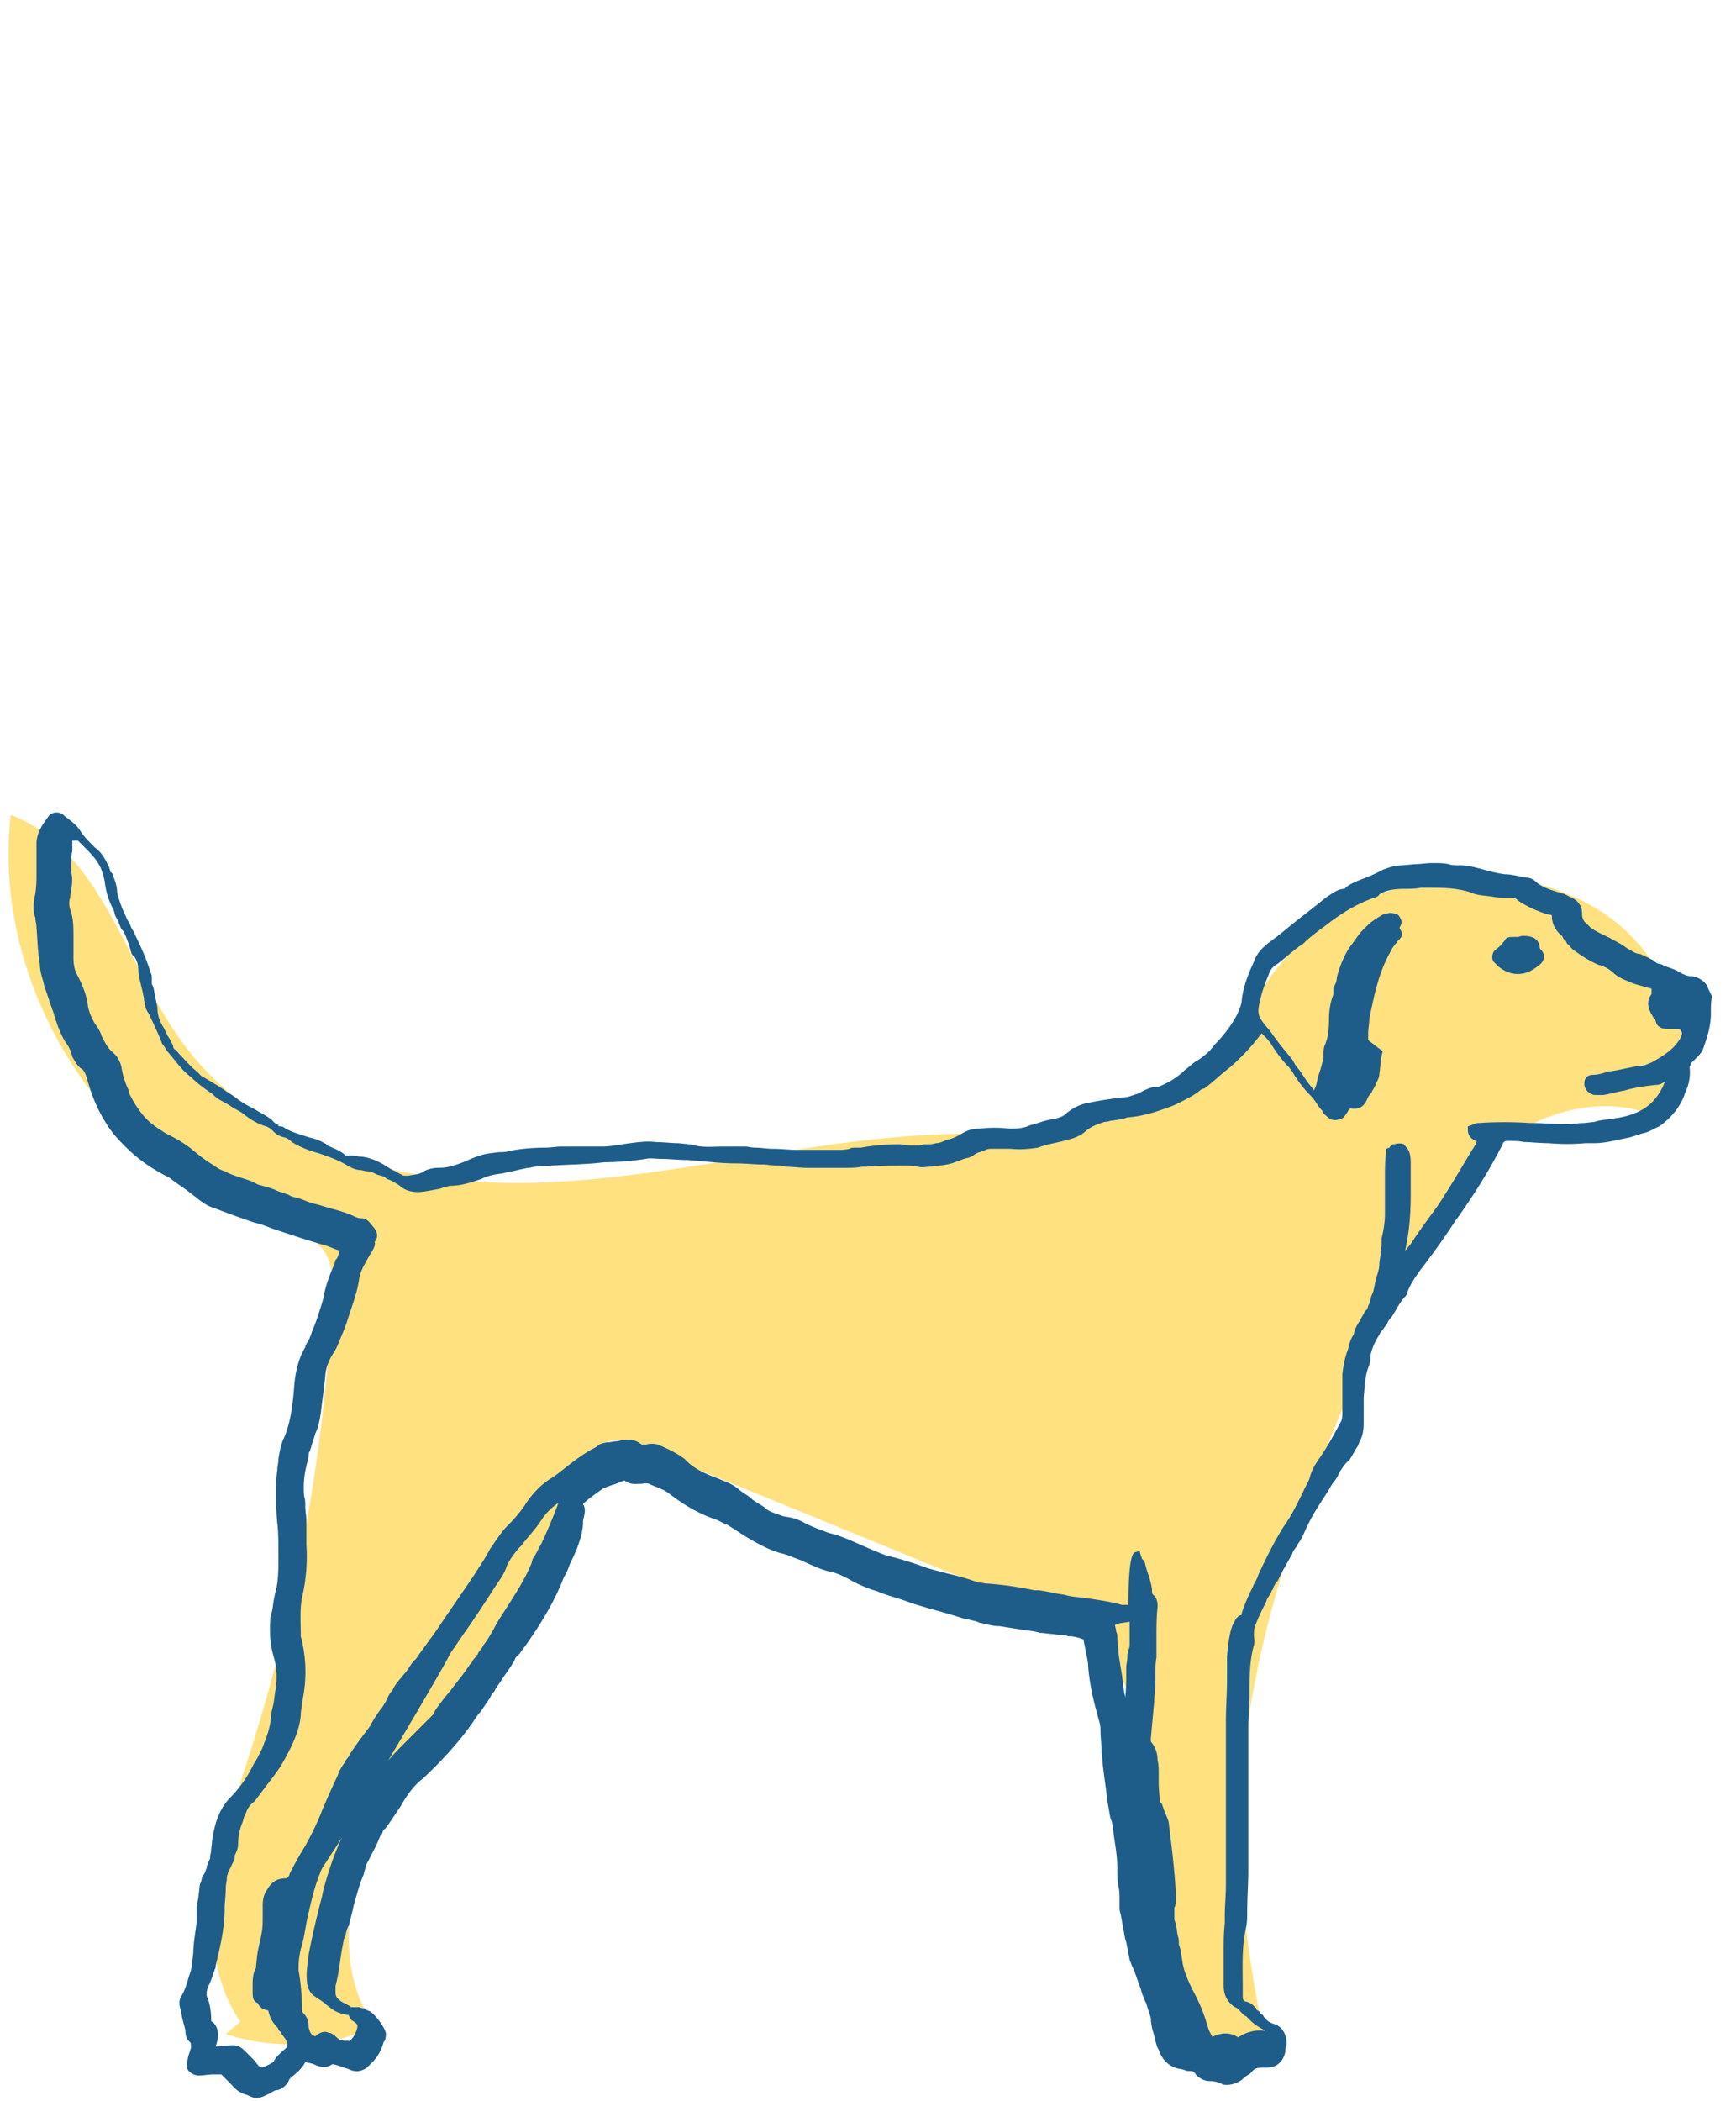 <svg width="62" height="75" fill="none" xmlns="http://www.w3.org/2000/svg"><path d="M8.583 72.166c-1.84-2.72-.68-6.4.32-9.52a64.524 64.524 0 0 0 2.96-16.28c.04-.6.04-1.32-.36-1.8-.36-.44-.92-.6-1.48-.76-6.08-1.88-10.36-8.4-9.64-14.72 3.24 1.24 4.08 5.36 6.16 8.16 2.84 3.88 8.12 5.16 12.92 4.96 4.8-.2 9.48-1.56 14.28-1.72 3.56-.16 7.76.08 9.92-2.76.56-.72.88-1.56 1.36-2.32 2.36-3.96 8.16-5.36 12.08-2.92 2.48 1.52 4.04 5.2 2.12 7.4-2-.92-4.44-.16-6.08 1.28-1.64 1.44-2.64 3.48-3.56 5.44-2.92 6.32-5.6 13.04-5.28 19.96.12 2.44.56 4.8 1.04 7.2-1.84.4-3.6-1.12-4.24-2.88-.6-1.76-.36-3.68-.2-5.56.16-1.88.16-3.88-.88-5.44-1.04-1.64-2.96-2.48-4.76-3.2-4.12-1.68-8.2-3.36-12.32-5.04-.32-.12-.64-.28-1-.24-1 .12-1.28 1.4-1.48 2.4-.72 3.44-3.44 6-5.52 8.84-2.08 2.84-3.52 6.8-1.56 9.72-1.68.72-3.6.8-5.32.24" fill="#FFE180"/><path d="M60.983 35.206a.779.779 0 0 0-.56-.36c-.16 0-.24-.04-.4-.12-.24-.16-.52-.2-.72-.32-.12 0-.16-.04-.24-.12l-.24-.12c-.12-.04-.2-.12-.32-.12-.16-.04-.24-.12-.4-.2-.2-.16-.4-.24-.6-.36-.24-.12-.44-.2-.68-.36l-.12-.12a.443.443 0 0 1-.2-.4c0-.24-.12-.44-.36-.56-.12-.04-.2-.12-.36-.16-.4-.12-.68-.2-.92-.4a.487.487 0 0 0-.36-.16c-.24-.04-.52-.12-.76-.12-.32-.04-.6-.12-.88-.2-.2-.04-.4-.12-.72-.12-.16 0-.32 0-.4-.04-.2-.04-.36-.04-.6-.04-.2 0-.4.04-.6.04l-.44.04c-.2 0-.4.04-.6.12-.16.04-.32.16-.44.2-.32.16-.68.24-.96.44l-.04.04-.04.04c-.24 0-.44.16-.68.32-.44.36-.92.72-1.36 1.08-.24.2-.44.36-.72.56l-.04.04c-.2.16-.36.36-.44.6-.2.44-.4.92-.44 1.44-.12.6-.72 1.28-.96 1.52l-.16.2c-.16.16-.36.32-.52.4-.16.12-.24.2-.4.32-.24.24-.56.44-.96.6h-.16c-.2.04-.4.16-.56.24-.16.04-.32.12-.44.12-.44.04-.92.12-1.32.2-.24.04-.52.16-.76.36-.12.12-.24.16-.4.2l-.2.04c-.24.04-.52.16-.72.2-.24.12-.52.12-.72.12a4.863 4.863 0 0 0-1.08 0c-.2 0-.4.04-.6.16-.2.12-.36.2-.56.24-.12.04-.24.12-.4.12-.12.04-.2.04-.36.04-.12 0-.16.04-.24.04h-.32c-.12 0-.24-.04-.4-.04-.44 0-.92.04-1.36.12h-.2c-.04 0-.16 0-.2.04-.16.04-.32.04-.44.04h-1.4c-.32 0-.6-.04-.92-.04-.2 0-.4-.04-.6-.04-.16 0-.24-.04-.4-.04h-.76c-.36 0-.68.04-1-.04-.04 0-.16-.04-.2-.04l-.4-.04c-.24 0-.56-.04-.8-.04-.32-.04-.6 0-.92.04-.32.04-.68.12-1 .12h-1.44c-.2 0-.4.04-.6.04-.44 0-.88.04-1.28.12-.12.04-.24.04-.36.04l-.32.04c-.32.04-.6.16-.96.32-.32.12-.56.2-.88.2-.2 0-.36.04-.52.12-.16.12-.36.12-.56.16h-.04c-.12 0-.16 0-.2-.04-.12-.04-.2-.12-.32-.16l-.2-.12c-.24-.16-.56-.32-.92-.36-.12 0-.24-.04-.36-.04h-.12c-.04 0-.12 0-.12-.04-.16-.12-.32-.2-.44-.24-.04-.04-.16-.04-.2-.12-.2-.12-.4-.2-.6-.24-.36-.12-.68-.2-.92-.36-.04-.04-.12-.04-.16-.04 0 0-.04 0-.04-.04l-.04-.04c-.12-.04-.16-.12-.2-.16-.16-.12-.32-.2-.52-.32s-.4-.2-.68-.4c-.2-.16-.36-.24-.52-.36-.24-.16-.52-.32-.72-.44-.12-.04-.16-.16-.24-.2l-.04-.04c-.2-.16-.36-.36-.52-.52-.12-.12-.16-.2-.24-.24 0 0-.04-.04-.04-.12l-.12-.24c-.12-.16-.16-.32-.24-.44-.12-.2-.2-.4-.2-.68 0-.04-.04-.16-.04-.2l-.04-.2c-.04-.16-.04-.32-.12-.44v-.16c0-.12 0-.16-.04-.24-.12-.4-.32-.88-.56-1.36-.04-.12-.12-.2-.16-.32-.04-.12-.12-.2-.16-.32a3.9 3.9 0 0 1-.32-.88c0-.16-.04-.32-.12-.52-.04-.12-.04-.16-.12-.2 0-.04-.04-.12-.04-.16-.12-.24-.24-.52-.52-.72-.24-.24-.4-.4-.52-.6-.16-.24-.36-.36-.56-.52l-.04-.04a.377.377 0 0 0-.52.04c-.24.32-.4.56-.44.92v1.16c0 .2 0 .4-.04.68-.04.2-.12.56 0 .88 0 .12.04.2.04.32v.04c.04.4.04.88.12 1.28 0 .32.12.56.16.8.12.32.2.6.32.92.12.4.24.76.44 1.08.12.16.2.32.24.52.12.2.2.36.36.44.04.04.12.16.16.32.24.88.56 1.48.96 2 .52.6 1 1 1.56 1.32.2.12.36.2.44.24.24.2.52.36.76.56l.16.12c.2.16.4.32.68.4.52.2.96.36 1.44.52.2.04.4.12.6.2.72.24 1.32.44 1.88.6.16.04.32.12.44.16l.12.04c-.04.04-.04.12-.04.12-.04.04-.04.16-.12.2 0 .04-.04.12-.04.16-.16.36-.32.76-.4 1.24-.12.4-.24.8-.4 1.16-.04.16-.12.32-.2.44 0 .04-.04.04-.04.12-.24.4-.36.88-.4 1.44-.04.56-.12 1.24-.36 1.8-.12.24-.16.52-.2.76 0 .16-.04.24-.04.4-.04.24-.04.52-.04.76 0 .32 0 .72.04 1.12.04.32.04.68.04 1v.24c0 .44 0 .88-.12 1.28l-.04.2c-.04.2-.04.4-.12.6-.04.44-.04.96.12 1.48.12.4.12.88.04 1.24l-.04.32c-.04.24-.12.44-.12.72-.04.24-.12.52-.24.8-.04.16-.16.36-.24.52l-.12.2c-.2.4-.44.8-.88 1.24-.4.44-.52.96-.6 1.44l-.04.36c0 .12-.04.2-.04.32-.04.12-.12.24-.12.36-.04.04-.04.16-.12.24-.08.08-.04.2-.12.32-.04.24-.04.52-.12.76v.6c-.04.36-.12.76-.12 1.12l-.04.32v.04c0 .12-.04.16-.04.24-.12.32-.16.6-.32.88-.12.16-.12.36-.04.56.04.32.12.52.16.72 0 .16.04.32.16.4.04.04.04.12.04.2-.04.16-.12.32-.12.44-.04.16-.04.32.04.4a.5.5 0 0 0 .36.16c.16 0 .36-.04.52-.04h.28l.04.04.32.32c.16.2.36.32.52.36.12.04.24.12.36.12.16 0 .24-.04.4-.12.12-.04.24-.16.36-.16.2-.04.36-.2.44-.4l.04-.04c.2-.16.4-.32.52-.56.16.04.24.04.4.12.12.04.32.12.56-.04h.04c.2.04.36.12.52.16.24.12.44.12.68-.04l.04-.04.16-.16c.2-.2.32-.44.4-.72l.04-.04c.04-.12.04-.2.04-.24 0-.2-.4-.72-.56-.8-.04-.04-.16-.04-.2-.12-.04 0-.12 0-.2-.04h-.28c-.16-.12-.32-.16-.4-.24-.16-.12-.16-.2-.16-.32v-.2c.12-.44.16-.92.24-1.36.04-.16.04-.32.12-.44v-.04c.04-.12.04-.2.12-.32.04-.2.12-.44.16-.68.12-.4.2-.76.36-1.12l.04-.16c.04-.12.04-.2.12-.32.16-.32.32-.6.44-.92l.04-.04c.04-.04.04-.16.12-.2.2-.24.36-.52.56-.8.2-.36.44-.72.8-1 .6-.56 1.24-1.24 1.72-1.92.12-.16.2-.32.32-.44.12-.16.24-.36.36-.52.04-.12.12-.2.16-.24.04-.12.12-.2.2-.32.2-.32.4-.56.52-.8.04-.12.12-.16.16-.2l.32-.44c.16-.24.36-.52.52-.8.32-.52.56-1 .76-1.52.12-.16.16-.36.24-.52.2-.4.4-.88.44-1.36v-.12c.04-.2.12-.4 0-.6.2-.2.56-.44.72-.56l.32-.12c.16-.04.32-.12.44-.16.2.16.4.12.56.12.12 0 .2-.04.32 0 .24.12.44.16.68.32.56.44 1.12.76 1.72.96.12.04.2.12.36.16.32.2.6.4.96.6.36.2.68.36 1 .44.2.04.44.16.68.24.36.16.68.32 1 .4.24.04.52.16.8.32s.68.32.96.4c.36.16.76.24 1.16.4.6.2 1.28.36 1.88.56l.2.04c.12.04.24.04.4.12.24.04.44.12.72.12l.76.12c.2.04.44.04.68.12.16 0 .32.04.44.04l.32.04c.12 0 .16 0 .24.04.2 0 .36.04.56.12v.04l.04.2c.04.24.12.52.12.72.04.52.16 1.12.32 1.68.04.2.12.36.12.56 0 .32.04.56.04.8l.04.44c.04.4.12.88.16 1.28l.04.24c.04.16.04.36.12.52l.04.2c.04.44.16.96.16 1.44 0 .24 0 .44.04.68.04.16.04.36.04.52v.24c0 .04 0 .12.04.24l.16.88.04.12c.12.6.12.68.16.72.04.16.12.24.16.4l.2.56c.04.16.12.36.2.52.04.16.12.36.16.52 0 .32.12.56.16.8.04.12.04.2.12.32.12.36.36.6.72.68h.04l.16.04c.04.04.16.04.2.04.12 0 .16.04.2.12.16.16.32.24.52.24.16 0 .32.04.44.12.2.04.44 0 .68-.16.12-.12.2-.16.32-.24.12-.16.2-.2.4-.2h.16c.36 0 .6-.2.68-.56 0-.04 0-.16.04-.24.04-.36-.16-.68-.44-.76a.635.635 0 0 1-.4-.32c-.04-.04-.12-.04-.12-.12-.04-.04-.12-.04-.12-.12-.12-.12-.2-.2-.36-.24-.04 0-.12-.04-.12-.16v-.36c0-.72-.04-1.44.12-2.12.04-.2.04-.36.04-.56 0-.52.04-1 .04-1.52v-5.12c0-.36.04-.72.04-1.08 0-.6 0-1.24.16-1.8.04-.16 0-.24 0-.36s0-.2.04-.32c.12-.32.24-.56.4-.88.04-.16.16-.24.2-.4l.04-.04c0-.04.04-.12.04-.12.04-.04.04-.12.12-.16l.2-.4c.12-.2.2-.36.32-.56.04-.16.16-.24.2-.36.16-.2.24-.44.36-.68.2-.44.52-.88.76-1.28l.12-.2c.12-.16.2-.24.24-.4.12-.16.2-.32.36-.44.12-.16.2-.36.32-.52l.04-.12c.12-.2.16-.44.16-.68v-.92c.04-.4.04-.8.2-1.16 0-.04.04-.12.04-.2v-.12c.04-.24.16-.52.32-.76.04-.12.12-.16.16-.24l.12-.16c.04-.12.12-.2.16-.24.16-.24.24-.44.44-.68.04-.04.12-.12.12-.2.12-.32.32-.6.56-.92.4-.52.8-1.08 1.16-1.64l.12-.16c.56-.8 1.12-1.68 1.56-2.56.04-.12.12-.12.2-.12.2 0 .4 0 .56.04.24 0 .56.04.88.04.44.04.88.04 1.32 0h.32c.4 0 .8-.12 1.24-.2.16-.04.36-.12.52-.16.2-.04.36-.16.56-.24.44-.32.72-.68.88-1.08l.04-.12c.12-.24.2-.56.16-.92 0-.04.04-.04.04-.12l.12-.12.12-.12c.12-.12.2-.24.24-.4.16-.44.24-.8.24-1.16v-.04c0-.2 0-.4.04-.56-.08-.16-.16-.32-.16-.36zm-1.04 1.96c-.24.36-.68.6-.96.76-.12.04-.24.12-.4.12-.36.04-.76.16-1.12.2-.16.04-.36.12-.56.12-.12 0-.32.04-.32.32 0 .2.16.36.36.4h.32c.24-.04.52-.12.76-.16.4-.12.76-.16 1.12-.2.12 0 .2-.04.32-.12-.2.52-.52.88-.96 1.08-.24.12-.56.2-.88.24-.2.04-.44.04-.68.12l-.36.04c-.2 0-.4.04-.6.04-.44 0-.92-.04-1.36-.04-.6-.04-1.2-.04-1.8 0-.04 0-.12 0-.16.04-.04 0-.12.04-.12.04l-.12.04v.12c0 .24.16.36.32.4 0 .04-.04.04-.04.12l-.2.32c-.36.6-.76 1.28-1.16 1.88-.32.44-.68.92-.96 1.36l-.2.24c.16-.72.2-1.36.2-2.08v-.96c0-.16 0-.32-.04-.44-.04-.16-.12-.2-.2-.32-.12-.04-.2-.04-.36 0-.04 0-.12.04-.16.12l-.12.04v.12c-.04.32-.04.56-.04.88v1.28c0 .32-.04.6-.12.92v.2c0 .12-.04.2-.04.36 0 .12-.04.24-.04.36 0 .24-.12.44-.16.72-.04.16-.04.24-.12.4-.04.12-.04.24-.12.36 0 .04-.04.16-.12.2-.04.12-.12.2-.16.32-.12.16-.2.32-.24.52-.12.16-.16.36-.2.52-.12.32-.16.56-.2.88v1.36c0 .12 0 .2-.04.32-.2.36-.4.76-.72 1.24-.16.24-.32.44-.4.76-.04.16-.16.32-.24.52l-.2.4c-.16.32-.32.6-.52.88-.32.52-.6 1.08-.88 1.68-.04.16-.16.32-.2.44-.16.32-.32.68-.4.96v.04c-.2.04-.24.24-.32.36-.12.32-.16.68-.2 1.12v.8c0 .52-.04 1-.04 1.52v5.84c0 .36-.04.72-.04 1.12v.24c-.04.36-.04.68-.04 1v1.24c0 .36.16.6.4.76.12.04.16.12.24.2.04.04.12.12.16.12l.16.16c.16.16.32.24.52.36-.32-.04-.68.04-.96.24-.24-.16-.52-.2-.88-.04 0 0-.04 0-.04.04-.04-.12-.12-.2-.16-.36-.12-.4-.24-.76-.52-1.28-.2-.4-.36-.76-.4-1.12-.04-.2-.04-.36-.12-.56 0-.12 0-.2-.04-.32-.04-.2-.04-.36-.12-.56v-.44c.04-.04.16-.2-.2-3 0-.12-.12-.32-.2-.56-.04-.12-.04-.16-.12-.2 0-.2-.04-.44-.04-.68v-.36c0-.16 0-.32-.04-.44 0-.2-.04-.44-.24-.68v-.12l.12-1.32c0-.2.04-.4.04-.68v-.16c0-.24 0-.52.04-.72v-.72c0-.36 0-.72.04-1.08 0-.12 0-.32-.16-.44-.04-.04-.04-.12-.04-.2-.04-.32-.16-.56-.24-.88 0-.04-.04-.16-.12-.2 0-.04-.04-.12-.04-.12l-.04-.16-.16.04c-.24.04-.24 1.44-.24 1.88h-.24c-.36-.12-1.28-.24-1.28-.24-.24-.04-.52-.04-.76-.12-.32-.04-.6-.12-.92-.16h-.16c-.56-.12-1.12-.2-1.68-.24-.12 0-.2-.04-.32-.04l-.36-.12c-.52-.16-.96-.24-1.48-.4-.44-.16-.92-.32-1.44-.44-.32-.12-.6-.24-.96-.4-.36-.16-.72-.32-1.08-.4-.32-.12-.56-.2-.88-.36-.2-.12-.44-.2-.76-.24-.32-.12-.52-.16-.68-.32-.16-.12-.36-.2-.52-.36-.16-.12-.32-.2-.44-.32-.2-.16-.44-.24-.72-.36-.44-.16-.88-.36-1.16-.68-.32-.24-.68-.4-.96-.52a.818.818 0 0 0-.44 0c-.12 0-.16 0-.2-.04-.16-.12-.36-.16-.6-.12-.12 0-.16.04-.24.04-.12 0-.2.04-.36.04-.16.04-.24.04-.36.16-.4.2-.72.44-1.08.72-.2.16-.4.32-.6.44-.36.24-.6.52-.8.8-.2.32-.44.6-.72.88-.2.2-.4.52-.6.8-.16.32-.36.6-.56.92-.4.6-.88 1.28-1.28 1.88-.24.36-.56.76-.8 1.12l-.12.12c-.12.16-.2.32-.32.44-.16.2-.32.36-.4.56-.12.12-.16.24-.24.4l-.12.2c-.16.2-.32.44-.44.68-.24.32-.52.68-.72 1-.04.12-.16.2-.2.32-.12.16-.2.32-.24.44-.24.52-.44.96-.6 1.36-.16.4-.36.8-.56 1.16-.2.32-.4.68-.56 1 0 .04-.04.12-.12.16-.32 0-.52.12-.68.4-.12.16-.16.36-.16.56v.4c0 .2 0 .4-.04.6-.04.24-.12.52-.16.8l-.04.4v.04c-.12.2-.12.44-.12.68v.2c0 .2.04.32.16.36l.04.04c.04.12.16.2.36.24.04.2.12.4.32.6.04.04.04.12.12.16.04.12.16.2.2.32.04.04.04.12.04.16 0 .04-.04.12-.12.16-.12.12-.24.2-.36.4 0 .04-.04.04-.16.12-.32.16-.32.16-.52-.12l-.16-.16-.2-.2c-.12-.12-.24-.2-.4-.2h-.04c-.2 0-.4.04-.6.04l.04-.12c0-.04.04-.12.04-.2 0-.08.04-.36-.2-.56-.04 0-.04-.04-.04-.04 0-.32-.04-.6-.16-.88v-.16l.04-.16c.12-.2.16-.4.24-.6 0-.04.04-.04.04-.16.16-.68.32-1.32.32-2.04 0-.24.04-.44.04-.72 0-.16.04-.24.04-.4 0-.04.04-.12.04-.16l.12-.24c.04-.12.12-.2.12-.32v-.04c.04-.12.12-.24.12-.4 0-.24.04-.52.16-.8.04-.12.04-.2.12-.32.04-.16.16-.32.32-.44l.24-.32c.24-.32.44-.56.68-.92.4-.68.68-1.28.72-1.84 0-.16.04-.24.04-.4l.04-.2c.12-.68.12-1.32-.04-2.04 0-.04-.04-.12-.04-.16 0-.44-.04-.92.04-1.36.16-.68.2-1.32.16-1.92v-.84c0-.16-.04-.36-.04-.52 0-.12 0-.24-.04-.36-.04-.4 0-.8.12-1.24 0-.04.04-.12.04-.2 0-.04 0-.12.04-.16l.04-.12c.04-.16.12-.36.16-.52.12-.24.16-.52.2-.76.04-.4.12-.88.16-1.36.04-.32.16-.56.32-.8.12-.2.2-.44.32-.72l.12-.32c.16-.52.36-1 .44-1.52.04-.32.2-.56.4-.92l.04-.04c.04-.12.16-.24.12-.4.12-.16.12-.32-.04-.52-.12-.12-.2-.32-.44-.32-.12 0-.2-.04-.36-.12-.4-.16-.8-.24-1.16-.36l-.16-.04c-.2-.04-.4-.16-.6-.2-.12-.04-.2-.04-.32-.12l-.36-.12c-.24-.12-.44-.16-.72-.24l-.24-.12c-.32-.12-.68-.2-.96-.36-.16-.04-.32-.16-.44-.24-.2-.12-.36-.24-.56-.4-.36-.32-.72-.52-1.12-.72-.24-.16-.52-.32-.76-.6-.24-.28-.4-.56-.52-.8l-.04-.16c-.12-.24-.2-.52-.24-.76a.948.948 0 0 0-.36-.6c-.16-.16-.24-.32-.36-.56-.04-.16-.16-.32-.24-.44-.12-.2-.2-.4-.24-.6-.04-.36-.16-.68-.36-1.08-.12-.2-.16-.4-.16-.68v-.8c0-.24 0-.6-.12-.92a.678.678 0 0 1 0-.4c.04-.32.12-.6.04-.92v-.24c0-.16 0-.36.04-.52v-.36h.2l.2.2c.32.32.56.56.68.96l.04.12c0 .04.04.16.04.2.04.36.16.72.32 1l.04.16c.04.12.12.2.16.36.04.04.04.16.12.2.12.2.16.36.24.56 0 .04.04.12.04.16.04.12.04.16.12.2.12.16.16.36.16.56.04.32.12.56.16.76 0 .04.04.16.04.2 0 .04 0 .12.04.16v.04c0 .12.04.2.12.32.16.32.32.68.44.96l.04.12c.04.04.12.16.16.24l.2.24c.2.24.4.52.68.72.24.24.52.44.76.6l.04.04c.16.16.36.24.56.36.16.12.36.2.52.32.24.2.52.36.8.44.12.04.2.12.24.16.12.12.24.2.44.24.12.04.2.12.24.16.32.2.68.32.96.4.36.12.68.24.96.4.2.12.36.2.56.2l.16.04c.16 0 .24.04.4.12.12.04.24.04.36.16.16.04.32.16.4.2l.16.12c.24.16.56.16.8.12l.24-.04c.16-.04.32-.04.44-.12.12 0 .16-.04.24-.04.36 0 .72-.12 1.08-.24.24-.12.44-.16.76-.2l.16-.04c.24-.04.52-.12.76-.16.12 0 .16-.04.24-.04l.6-.04c.6-.04 1.24-.04 1.88-.12.44 0 .96-.04 1.48-.12.16-.04.36 0 .52 0 .32 0 .68.04.96.04.56.04 1.16.12 1.72.12.32 0 .68.04.96.04.16 0 .36.04.52.04.12 0 .2 0 .32.04.24 0 .52.04.8.04h1.32c.2 0 .4 0 .6-.04h.16c.44-.04.92-.04 1.32-.04.2 0 .36 0 .52.04.16.04.32 0 .4 0 .16 0 .24-.04.4-.04l.24-.04c.2-.04.4-.12.6-.2l.16-.04c.16-.04.24-.16.4-.2.16-.04.24-.12.4-.12h.72c.36.04.68 0 .96-.04.32-.12.6-.16.92-.24l.12-.04c.24-.04.52-.16.68-.32.2-.16.4-.24.68-.32.12 0 .16-.04.24-.04.2-.04.36-.04.56-.12.6-.04 1.16-.24 1.68-.44.32-.16.68-.32.96-.56l.12-.04c.32-.24.6-.52.92-.76.36-.32.72-.68 1.08-1.16l.04-.04c.12.12.2.2.32.36.2.32.4.6.68.88 0 0 0 .04.04.04.2.36.44.68.72.96.16.16.24.36.4.52.04.12.12.16.16.2.12.12.24.16.4.12.16 0 .24-.12.32-.24.04-.04.04-.12.12-.16h.04c.24.04.44-.04.56-.32.04-.12.12-.2.16-.24.04-.12.12-.2.16-.32.04-.12.12-.2.12-.36.04-.24.04-.56.12-.8l-.52-.4v-.24c0-.16.04-.36.04-.52.16-.76.32-1.64.76-2.4.04-.12.16-.24.24-.36l.04-.04c.16-.16.16-.24.04-.44.04-.12.12-.2.04-.32-.04-.12-.12-.2-.24-.2-.16-.04-.24 0-.4.04-.2.12-.4.24-.56.4l-.16.16c-.16.16-.24.32-.4.52-.24.32-.4.72-.52 1.16 0 .12-.04.24-.12.36v.24c-.12.32-.16.6-.16.92 0 .36-.04.68-.16.92-.04.16-.04.24-.04.4 0 .04 0 .16-.04.2-.04.2-.12.4-.16.56-.04.16-.04.24-.12.4v.04l-.2-.24c-.12-.16-.24-.36-.36-.52-.12-.12-.16-.24-.24-.36l-.2-.24c-.16-.2-.36-.44-.52-.68-.12-.16-.2-.24-.32-.4-.12-.16-.16-.24-.16-.44.04-.36.16-.76.36-1.24.04-.16.16-.32.32-.4.32-.24.6-.52.92-.72l.12-.12c.24-.2.44-.36.72-.56.56-.44 1.12-.76 1.68-.96.04 0 .16-.04.2-.12.24-.16.56-.2.92-.2.2 0 .36 0 .56-.04h.24c.52 0 1 0 1.52.16.24.12.56.12.8.16.2.04.44.04.68.04.04 0 .12 0 .16.04 0 0 .04 0 .04.04.36.24.72.4 1.12.52.04 0 .12 0 .12.04 0 .32.16.56.36.72.04.04.04.12.12.16.04.04.04.12.12.16.04.04.12.16.2.2.32.24.6.4.88.52.2.04.4.16.56.32.16.12.32.2.44.24.24.12.44.16.72.24l.16.04v.2c-.16.2-.16.44 0 .72.04.04.04.12.12.16l.04.12c.04.16.2.24.4.24h.4c.2.08.12.28 0 .44zm-19.6 20.72v.76c0 .12 0 .16-.04.24 0 .04 0 .12-.04.16v.12c0 .12-.04.24-.04.36v.12c0 .32 0 .68-.04.96 0-.12-.04-.16-.04-.24l-.04-.32c-.04-.36-.12-.72-.16-1.08 0-.16-.04-.36-.04-.52 0-.04 0-.16-.04-.2 0-.12-.04-.16-.04-.24.12-.08.36-.08.52-.12zm-27.6 14.56a.97.97 0 0 1-.24.4c0 .04-.04 0-.04 0h-.12c-.16 0-.24-.04-.36-.16-.04-.04-.16-.12-.2-.12-.04 0-.12-.04-.16-.04-.12 0-.2.04-.32.12l-.04.04c-.16-.04-.2-.16-.24-.32 0-.2-.04-.36-.2-.52-.04-.04-.04-.12-.04-.16 0-.44-.04-.92-.12-1.36 0-.16 0-.32.04-.56l.04-.2c.12-.36.16-.76.24-1.12.12-.52.24-1.08.44-1.56.04-.16.16-.32.24-.44.2-.32.4-.6.56-.88-.32.68-.52 1.32-.68 1.92l-.04.2c-.16.6-.32 1.28-.44 1.88l-.04.2c0 .12-.04.24-.04.36-.04.24-.04.52 0 .76.04.16.16.32.24.36.16.12.32.2.44.32l.16.12c.2.16.4.2.6.24.04 0 .04 0 .04.04.04.04.04.12.12.16.2.12.2.16.16.32zm3.32-13.4.52-.76c.4-.56.76-1.12 1.12-1.68.16-.24.32-.44.4-.72.16-.32.36-.56.52-.72.24-.32.52-.6.72-.92.16-.24.36-.44.6-.6-.16.44-.36.92-.6 1.44-.12.2-.2.4-.32.56l-.04.16c-.24.56-.52 1-.8 1.44-.2.32-.4.6-.56.92-.12.2-.2.36-.36.56-.04.12-.16.2-.2.32l-.16.2c-.04.04-.04.12-.12.16-.2.32-.44.6-.68.92-.2.24-.36.44-.56.72 0 .04-.04.04-.04.12l-.32.32-.76.76c-.16.16-.36.36-.56.6.52-.88 2.16-3.64 2.2-3.8z" fill="#1E5D8A"/><path d="M54.983 33.766c-.04-.24-.24-.36-.56-.36-.04 0-.12 0-.2.04h-.24c-.04 0-.2 0-.24.12-.12.16-.2.24-.36.36-.12.12-.12.36 0 .44.2.24.52.4.8.4h.04c.32 0 .56-.16.8-.36.16-.16.16-.36 0-.52 0 .04-.04-.04-.04-.12z" fill="#1E5D8A"/></svg>